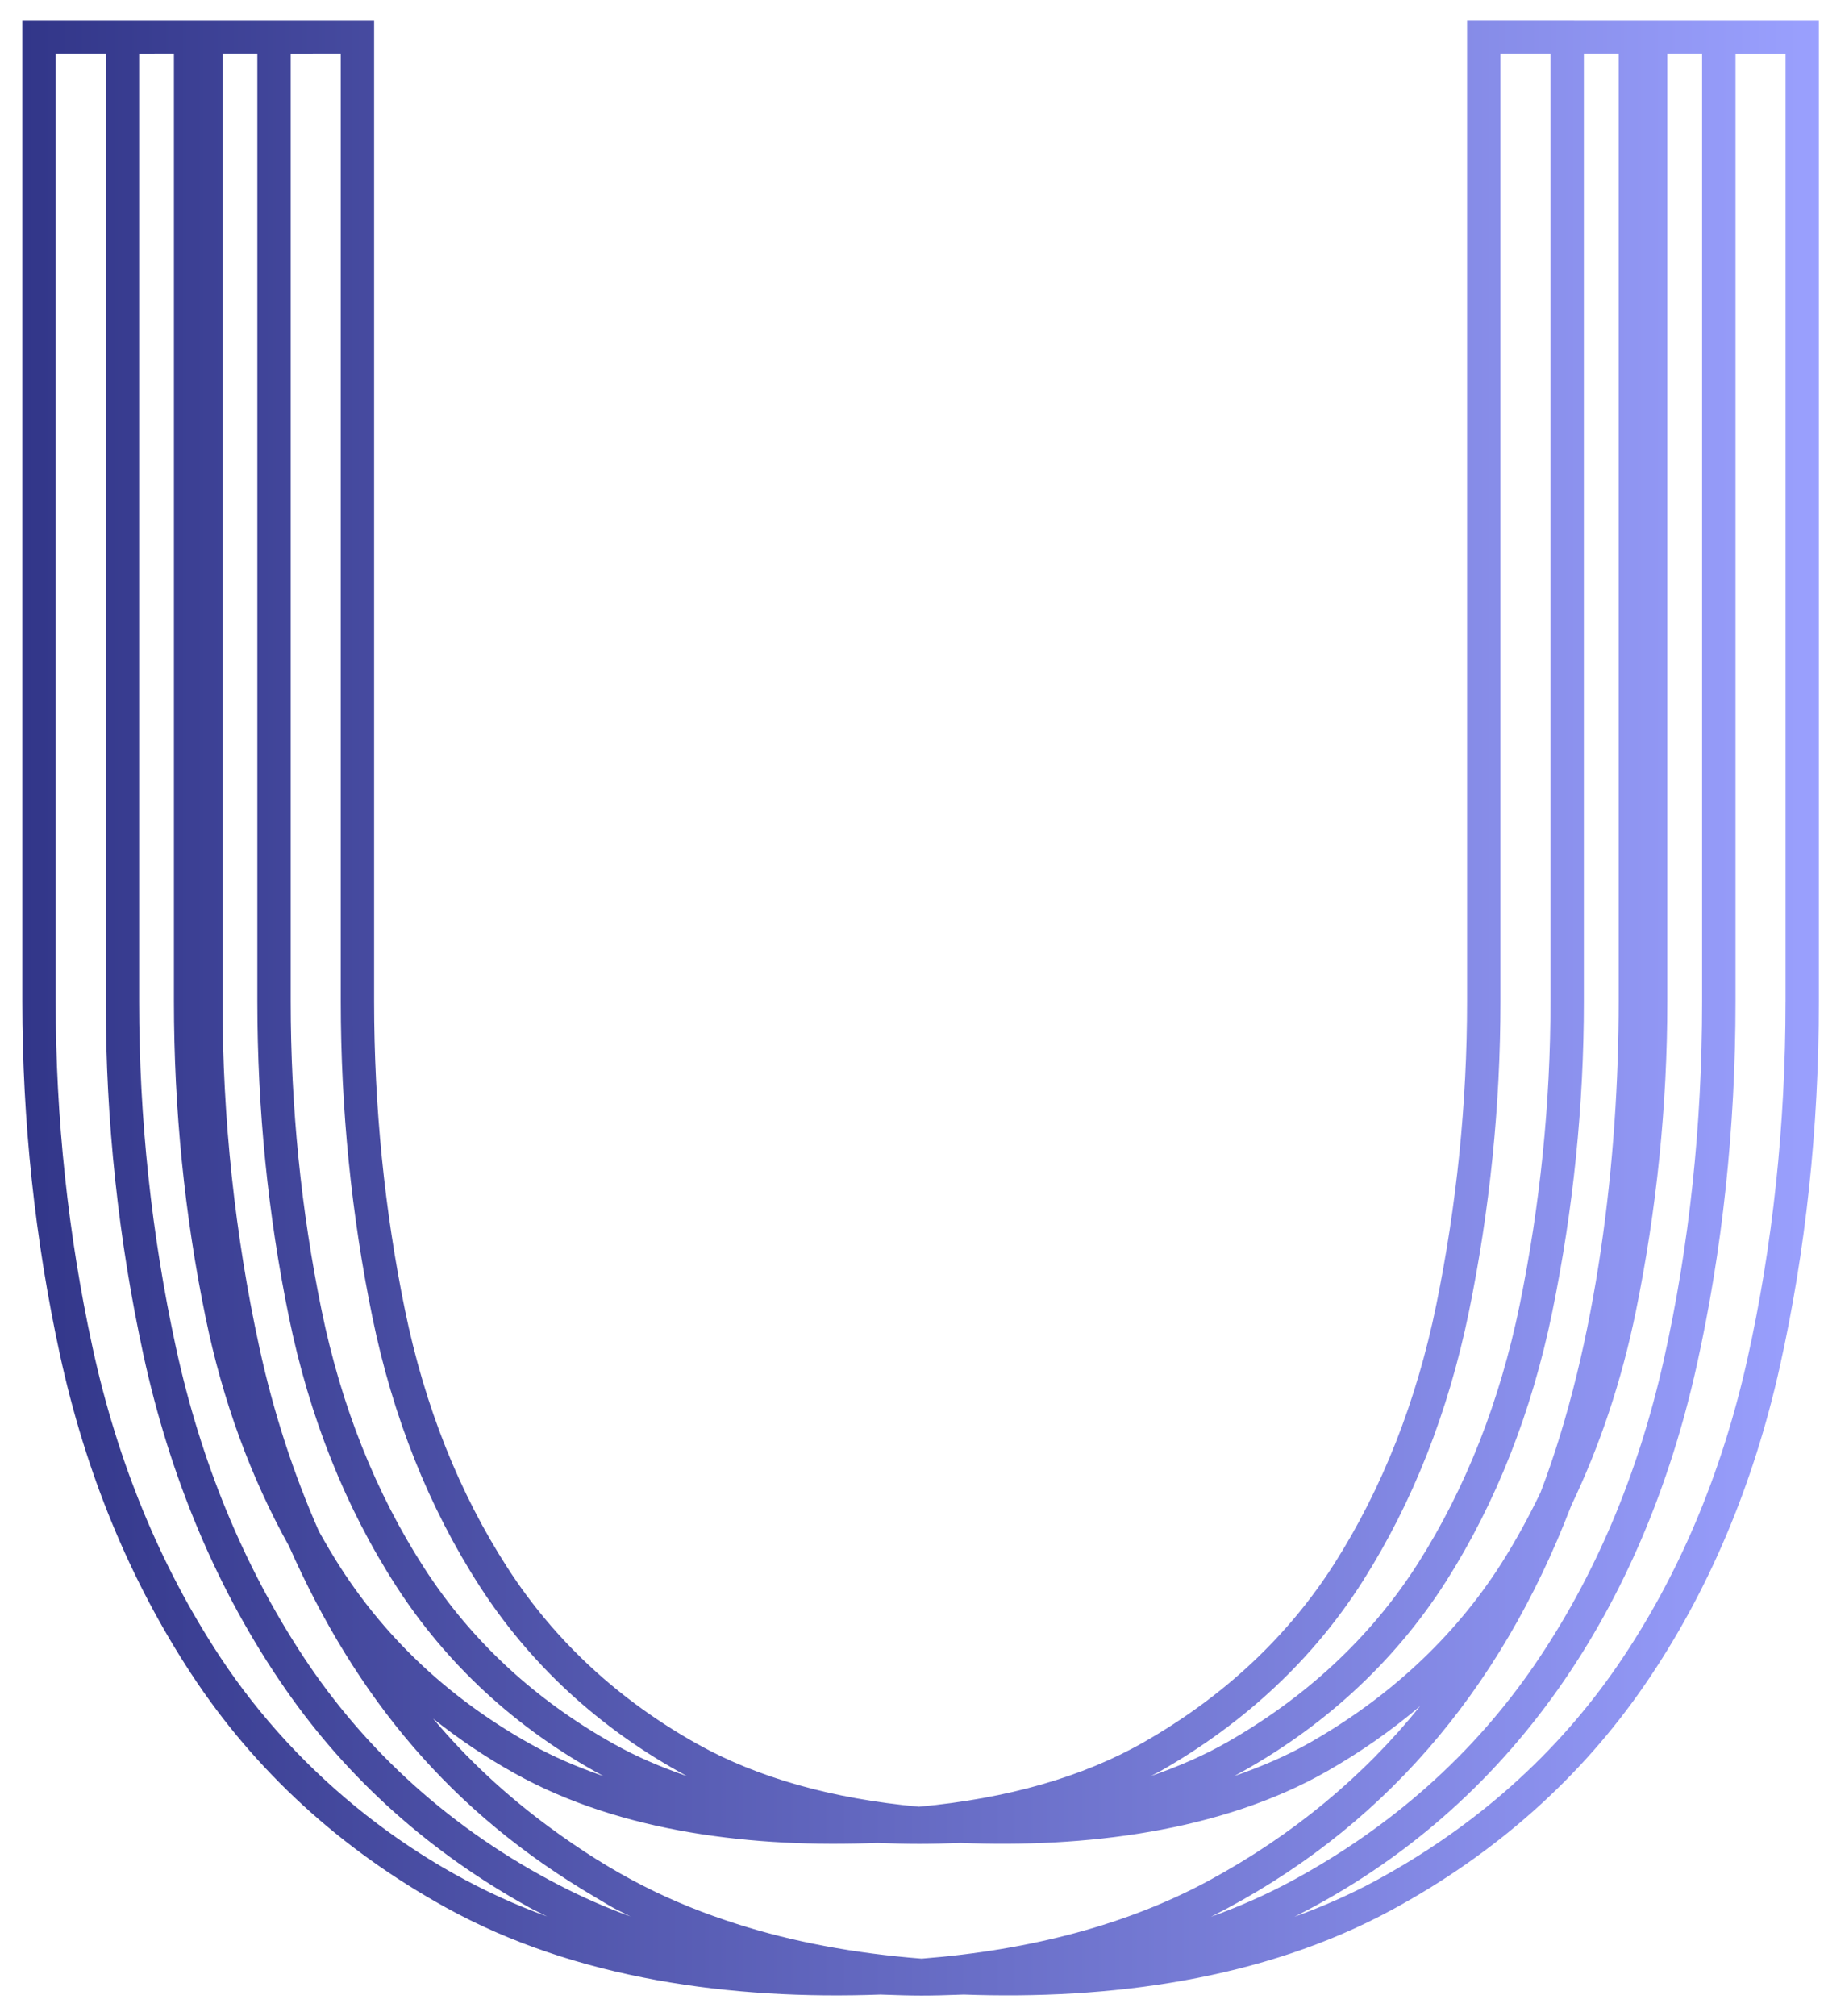 <svg width="76" height="84" viewBox="0 0 76 84" fill="none" xmlns="http://www.w3.org/2000/svg">
<path d="M61.128 0.858V41.731C61.128 45.956 60.696 50.208 59.844 54.372C59.023 58.38 57.597 62.002 55.607 65.134C53.678 68.168 51.007 70.673 47.666 72.582C45.12 74.038 41.971 74.936 38.289 75.276C34.676 74.942 31.584 74.074 29.077 72.675C25.776 70.834 23.111 68.364 21.153 65.332C19.132 62.205 17.694 58.589 16.874 54.586C16.022 50.434 15.588 46.109 15.588 41.732V0.859C11.65 0.859 3.337 0.859 0.93 0.859V41.732C0.93 46.708 1.456 51.654 2.495 56.432C3.563 61.361 5.411 65.847 7.985 69.763C10.621 73.778 14.182 77.043 18.566 79.469C23.983 82.469 30.493 83.329 36.682 83.102C38.166 83.155 38.58 83.16 40.157 83.102C46.24 83.321 52.591 82.492 57.964 79.59C62.307 77.243 65.864 74.079 68.538 70.186C71.162 66.365 73.054 61.906 74.162 56.931C75.24 52.105 75.786 46.993 75.786 41.733V0.859C72.915 0.858 64.137 0.858 61.128 0.858ZM70.921 2.248V41.731C70.921 46.889 70.387 51.901 69.332 56.628C68.262 61.427 66.44 65.724 63.918 69.398C61.369 73.108 57.974 76.124 53.829 78.365C52.772 78.936 51.648 79.433 50.461 79.861C57.503 76.297 62.475 70.541 65.468 62.73C66.657 60.249 67.563 57.549 68.158 54.651C69.029 50.395 69.471 46.048 69.471 41.731V2.248H70.921ZM22.847 76.095C21.056 74.772 19.45 73.275 18.046 71.604C19.098 72.443 20.23 73.21 21.448 73.888C25.907 76.376 31.465 76.99 36.548 76.784C37.927 76.84 38.741 76.836 40.024 76.784C45.157 76.993 50.868 76.33 55.309 73.788C56.71 72.987 57.997 72.082 59.172 71.084C56.801 74.028 53.847 76.475 50.352 78.364C47.009 80.169 42.994 81.247 38.403 81.606C35.606 81.389 33.032 80.907 30.694 80.158C27.997 79.296 25.618 78.144 22.847 76.095ZM67.445 2.248V41.731C67.445 48.243 66.548 56.004 64.189 62.182C63.695 63.206 63.156 64.196 62.56 65.134C60.574 68.256 57.832 70.745 54.619 72.582C53.645 73.138 52.571 73.605 51.424 74C55.036 72.056 58.081 69.299 60.256 65.88C62.337 62.605 63.825 58.826 64.68 54.65C65.552 50.395 65.994 46.048 65.994 41.731C65.994 28.549 65.994 15.464 65.994 2.248L67.445 2.248ZM56.781 65.88C58.861 62.605 60.35 58.826 61.206 54.65C62.077 50.395 62.518 46.048 62.518 41.731V2.248H64.604C64.604 15.463 64.604 28.549 64.604 41.731C64.604 45.955 64.172 50.208 63.32 54.371C62.498 58.38 61.073 62.001 59.084 65.134C57.077 68.286 54.337 70.758 51.142 72.582C50.168 73.138 49.095 73.605 47.948 74C48.083 73.927 48.224 73.864 48.356 73.789C51.895 71.768 54.73 69.106 56.781 65.88ZM14.199 2.248V41.731C14.199 46.203 14.642 50.621 15.513 54.865C16.366 59.038 17.873 62.814 19.986 66.086C22.042 69.273 24.912 71.996 28.62 74C27.54 73.628 26.527 73.192 25.601 72.675C22.3 70.834 19.634 68.364 17.677 65.332C15.657 62.205 14.217 58.589 13.398 54.586C12.546 50.434 12.113 46.109 12.113 41.732V2.249L14.199 2.248ZM10.723 2.248V41.731C10.723 46.203 11.166 50.621 12.036 54.865C12.89 59.038 14.396 62.814 16.509 66.086C18.575 69.286 21.449 72.004 25.143 74C24.063 73.628 23.05 73.192 22.125 72.675C18.824 70.834 16.158 68.364 14.201 65.332C13.881 64.836 13.58 64.324 13.289 63.803C12.229 61.401 11.393 58.842 10.806 56.136C9.788 51.454 9.272 46.608 9.272 41.731V2.248H10.723ZM7.247 2.248V41.731C7.247 46.203 7.689 50.621 8.561 54.865C9.273 58.349 10.446 61.55 12.042 64.418C14.834 70.724 18.774 75.512 24.82 79.056C25.055 79.192 25.28 79.337 25.518 79.468C25.762 79.603 26.021 79.72 26.27 79.847C25.247 79.479 24.279 79.049 23.354 78.573C18.858 76.263 15.228 72.965 12.624 69C10.144 65.226 8.363 60.899 7.33 56.137C6.313 51.454 5.797 46.609 5.797 41.732C5.797 28.55 5.797 15.465 5.797 2.249L7.247 2.248ZM9.148 68.999C6.668 65.226 4.887 60.898 3.855 56.136C2.838 51.454 2.321 46.608 2.321 41.731V2.248H4.407C4.407 15.464 4.407 28.55 4.407 41.731C4.407 46.707 4.934 51.653 5.972 56.432C7.061 61.45 9.003 66.228 11.918 70.411C14.504 74.126 17.901 77.176 22.044 79.468C22.286 79.603 22.545 79.72 22.796 79.847C17.531 77.95 12.496 74.097 9.148 68.999ZM74.397 41.731C74.397 46.889 73.862 51.901 72.808 56.628C71.738 61.427 69.916 65.724 67.395 69.398C64.845 73.108 61.451 76.124 57.305 78.365C56.248 78.936 55.124 79.433 53.936 79.861C63.093 75.254 68.481 66.833 70.689 56.931C71.766 52.105 72.313 46.992 72.313 41.732V2.249H74.398V41.731H74.397Z" fill="url(#paint0_linear_13_16651)"/>
<defs>
<linearGradient id="paint0_linear_13_16651" x1="0.93" y1="42.001" x2="75.786" y2="42.001" gradientUnits="userSpaceOnUse">
<stop stop-color="#323689"/>
<stop offset="1" stop-color="#9AA0FE"/>
</linearGradient>
</defs>
</svg>
